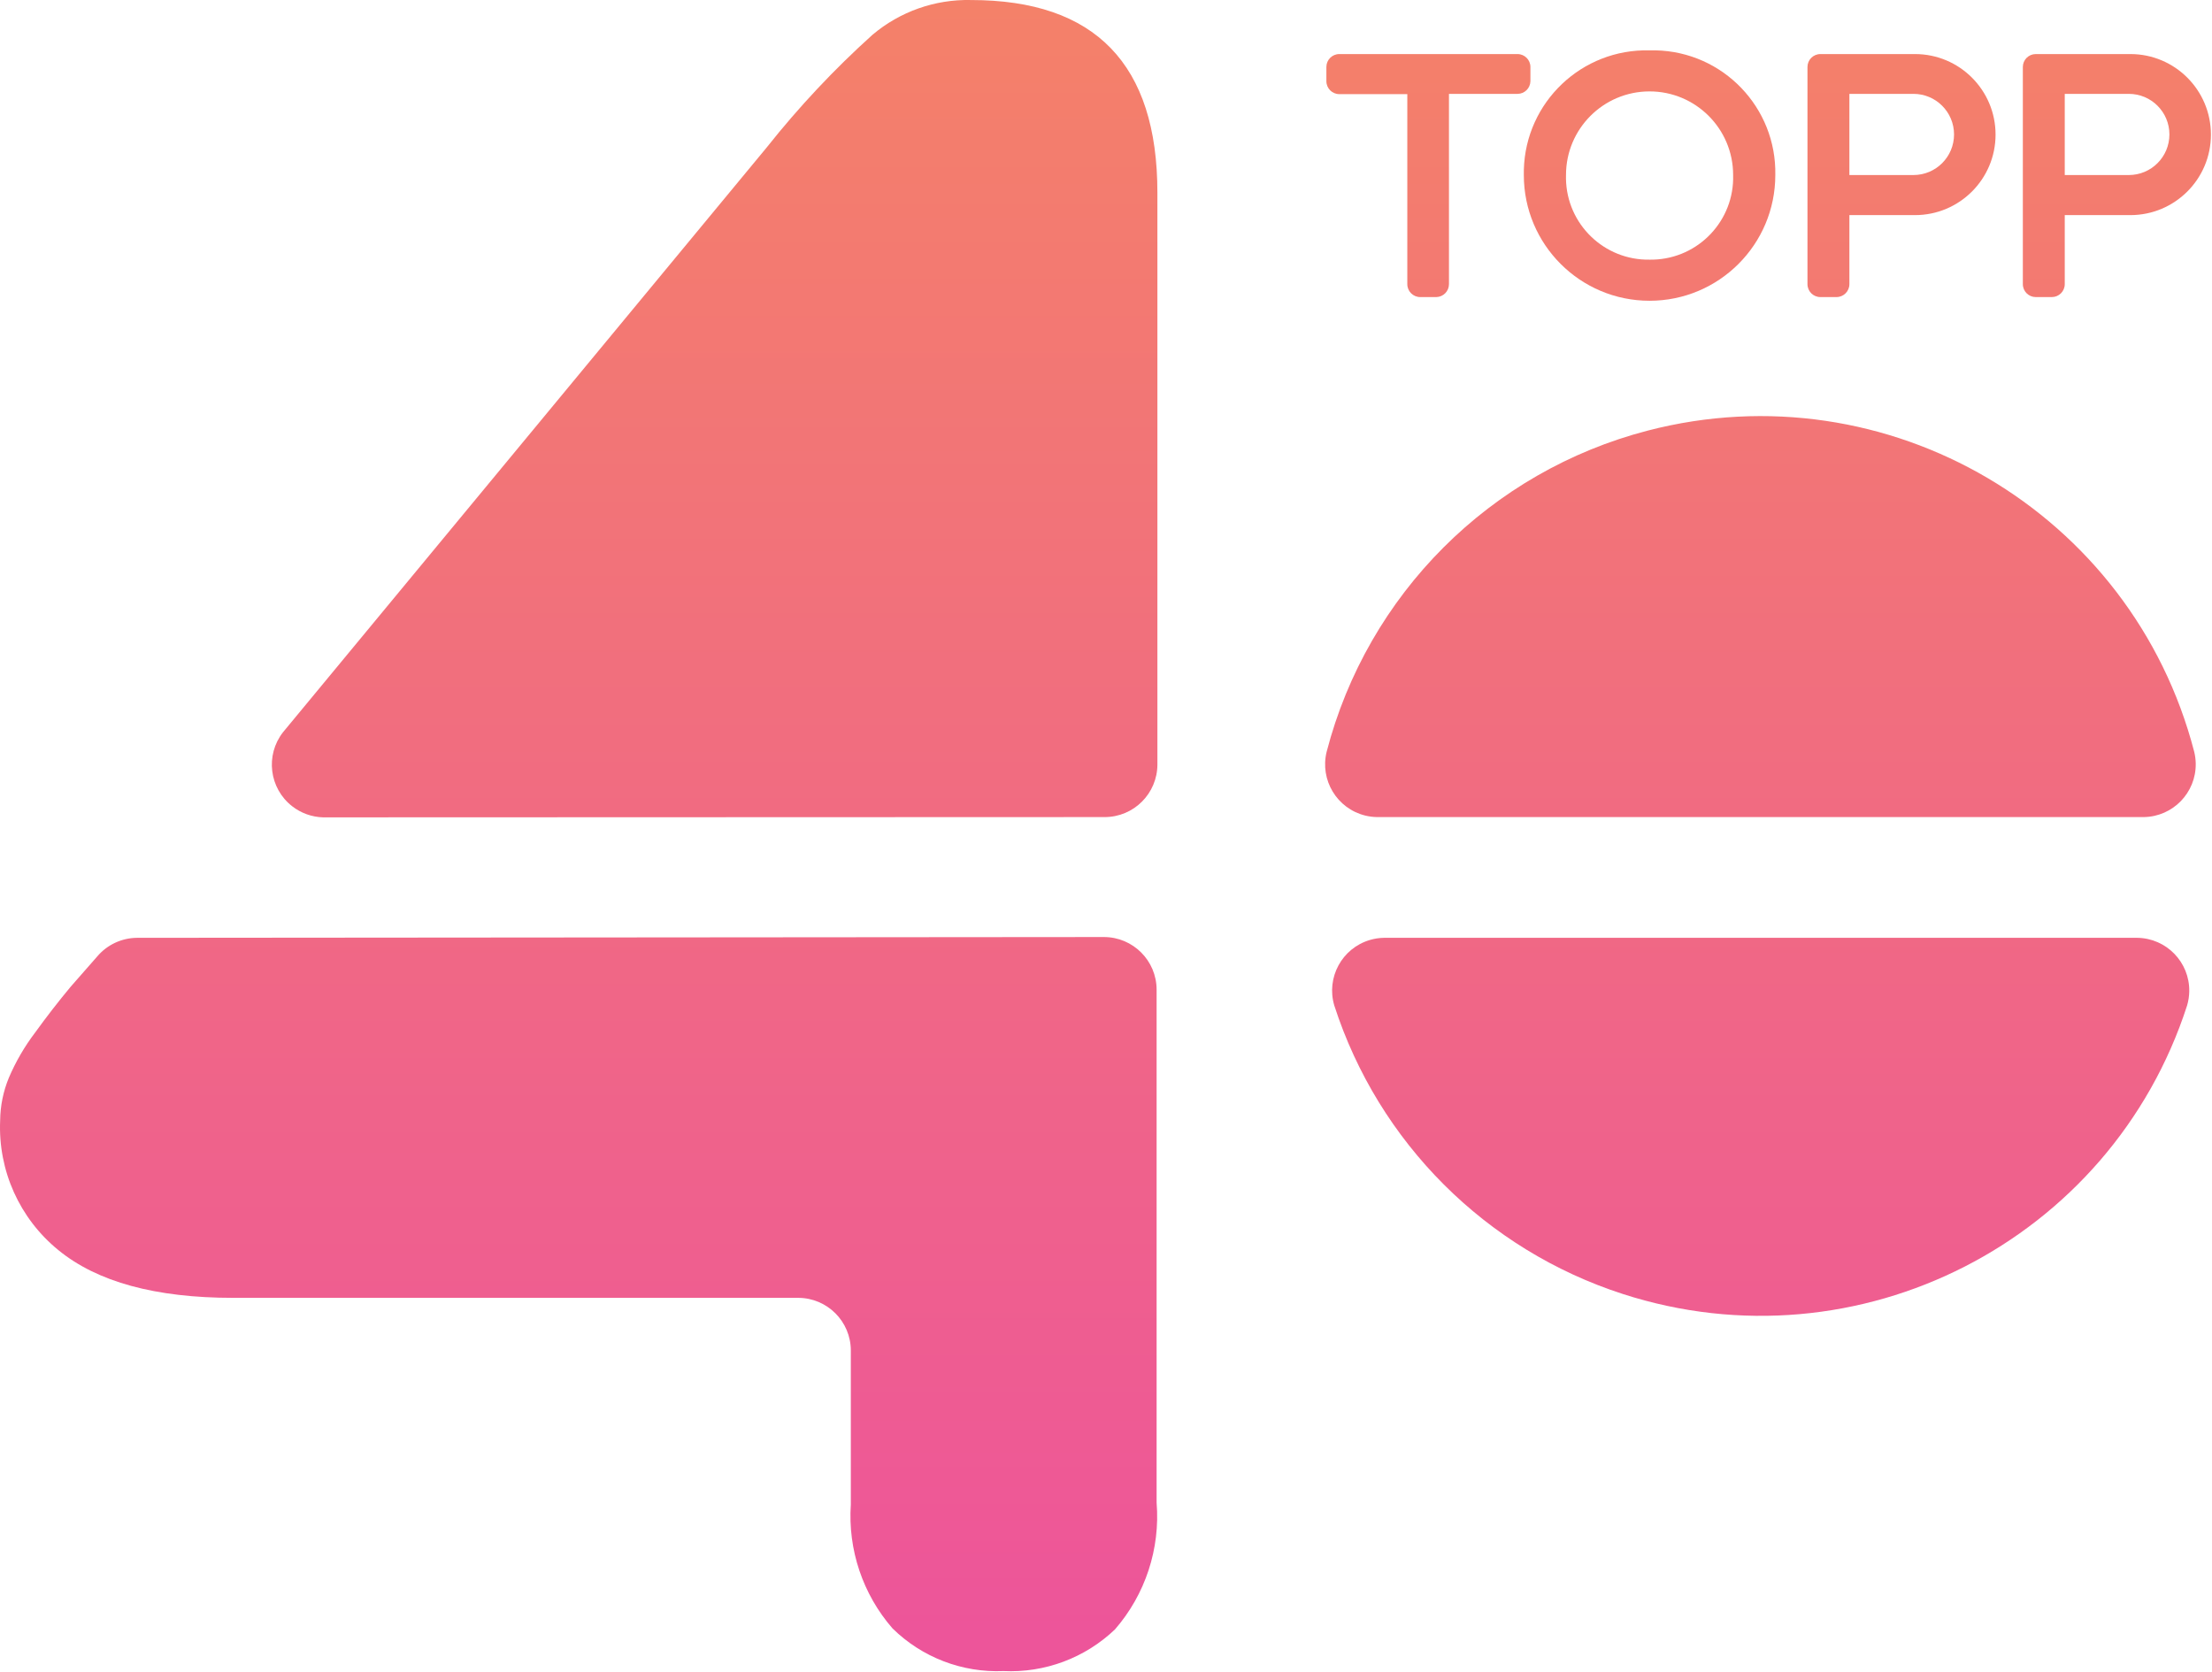 <svg width="800" height="604.82" enable-background="new 0 0 845 650" space="preserve" version="1.1" viewBox="0 0 800 604.82" xmlns="http://www.w3.org/2000/svg">
 <defs>
  <linearGradient id="linearGradient900" x1="383.01" x2="383.01" y1="643.43" y2="7.152" gradientUnits="userSpaceOnUse">
   <stop stop-color="#ed549b" offset="0"/>
   <stop stop-color="#f48169" offset="1"/>
  </linearGradient>
 </defs>
 <link href="" rel="stylesheet" type="text/css"/>
 <style type="text/css"/>
 <g transform="matrix(.95 0 0 .95 -.951 -6.799)" fill="url(#linearGradient900)">
  <path d="m583.63 38.079v-5.419c0-2.716-2.201-4.918-4.918-4.918h-67.84c-2.717 0-4.918 2.202-4.918 4.918v5.419c0 2.716 2.201 4.918 4.918 4.918h25.891v72.356c0 2.716 2.203 4.918 4.918 4.918h6.123c2.676-0.055 4.816-2.241 4.816-4.918v-72.457h26.092c2.678 0 4.863-2.14 4.918-4.817z"/>
  <path d="m628.99 26.338c-25.764-0.67-47.193 19.674-47.861 45.438-0.018 0.676-0.021 1.353-8e-3 2.029 0 26.438 21.432 47.87 47.869 47.87s47.869-21.432 47.869-47.87c0.51-25.712-19.922-46.969-45.633-47.478-0.745-0.014-1.492-0.011-2.236 0.011zm0 79.683c-17.291 0.284-31.537-13.502-31.822-30.792-8e-3 -0.475-4e-3 -0.948 0.01-1.423-0.02-17.569 14.207-31.828 31.777-31.848s31.828 14.208 31.848 31.778v0.069c0.502 17.286-13.105 31.705-30.391 32.206-0.474 0.014-0.947 0.017-1.422 0.01z"/>
  <path d="m730.05 27.742h-36.027c-2.717 0-4.918 2.202-4.918 4.918v82.693c0 2.716 2.201 4.917 4.918 4.918h6.121c2.717-1e-3 4.918-2.202 4.918-4.918v-26.292h24.988c16.932 0 30.658-13.727 30.658-30.659s-13.726-30.66-30.658-30.66zm-0.602 46.064h-24.387v-30.91h24.387c8.535-1e-3 15.455 6.917 15.457 15.453 0 8.535-6.918 15.455-15.453 15.456-2e-3 1e-3 -4e-3 1e-3 -4e-3 1e-3z"/>
  <path d="m812.04 27.742h-36.029c-2.715 0-4.916 2.202-4.916 4.918v82.693c0 2.716 2.201 4.917 4.916 4.918h6.123c2.715-1e-3 4.916-2.202 4.916-4.918v-26.292h24.99c16.932 0 30.658-13.727 30.658-30.659s-13.726-30.66-30.658-30.66zm-0.603 46.064h-24.387v-30.91h24.387c8.535-1e-3 15.457 6.917 15.457 15.453 2e-3 8.535-6.918 15.455-15.453 15.456-2e-3 1e-3 -2e-3 1e-3 -4e-3 1e-3z"/>
  <path d="m814.65 364.24c11.086 0.149 19.949 9.257 19.799 20.341-0.023 1.847-0.305 3.681-0.83 5.451-28.996 89.65-125.18 138.82-214.83 109.82-52.113-16.856-92.967-57.709-109.82-109.82-3.162-10.625 2.889-21.801 13.514-24.962 1.738-0.517 3.539-0.796 5.352-0.83z"/>
  <path d="m817.16 318.27c11.084-0.175 19.928-9.301 19.754-20.385-0.025-1.519-0.221-3.029-0.586-4.504-23.666-91.202-116.78-145.95-207.99-122.28-59.932 15.552-106.73 62.354-122.28 122.28-2.66 10.761 3.904 21.642 14.666 24.304 1.473 0.365 2.984 0.561 4.502 0.585z"/>
  <path d="m53.143 364.24c-5.848 0.054-11.382 2.656-15.153 7.126l-10.036 11.44c-4.683 5.62-9.199 11.44-13.548 17.462-4.043 5.318-7.413 11.116-10.035 17.261-2.131 5.159-3.255 10.678-3.312 16.258-0.838 19.041 7.389 37.354 22.179 49.376 14.786 12.109 36.965 18.164 66.537 18.164h215.06c11.085 0 20.071 8.986 20.071 20.071v58.608c-1.155 17.2 4.546 34.158 15.855 47.167 11.223 11.04 26.522 16.928 42.25 16.258 15.725 0.748 31.067-4.983 42.451-15.856 11.562-13.303 17.277-30.703 15.857-48.271v-195.29c0-11.085-8.986-20.071-20.072-20.071z"/>
  <path d="m421.55 318.27c11.085 0 20.072-8.986 20.072-20.071v-217.67c0-48.907-23.651-73.361-70.953-73.361-13.709-0.319-27.062 4.393-37.533 13.247-14.547 13.109-27.975 27.409-40.142 42.752l-184.25 222.79c-6.821 8.737-5.269 21.351 3.469 28.172 3.375 2.636 7.505 4.122 11.785 4.243z"/>
 </g>
</svg>
